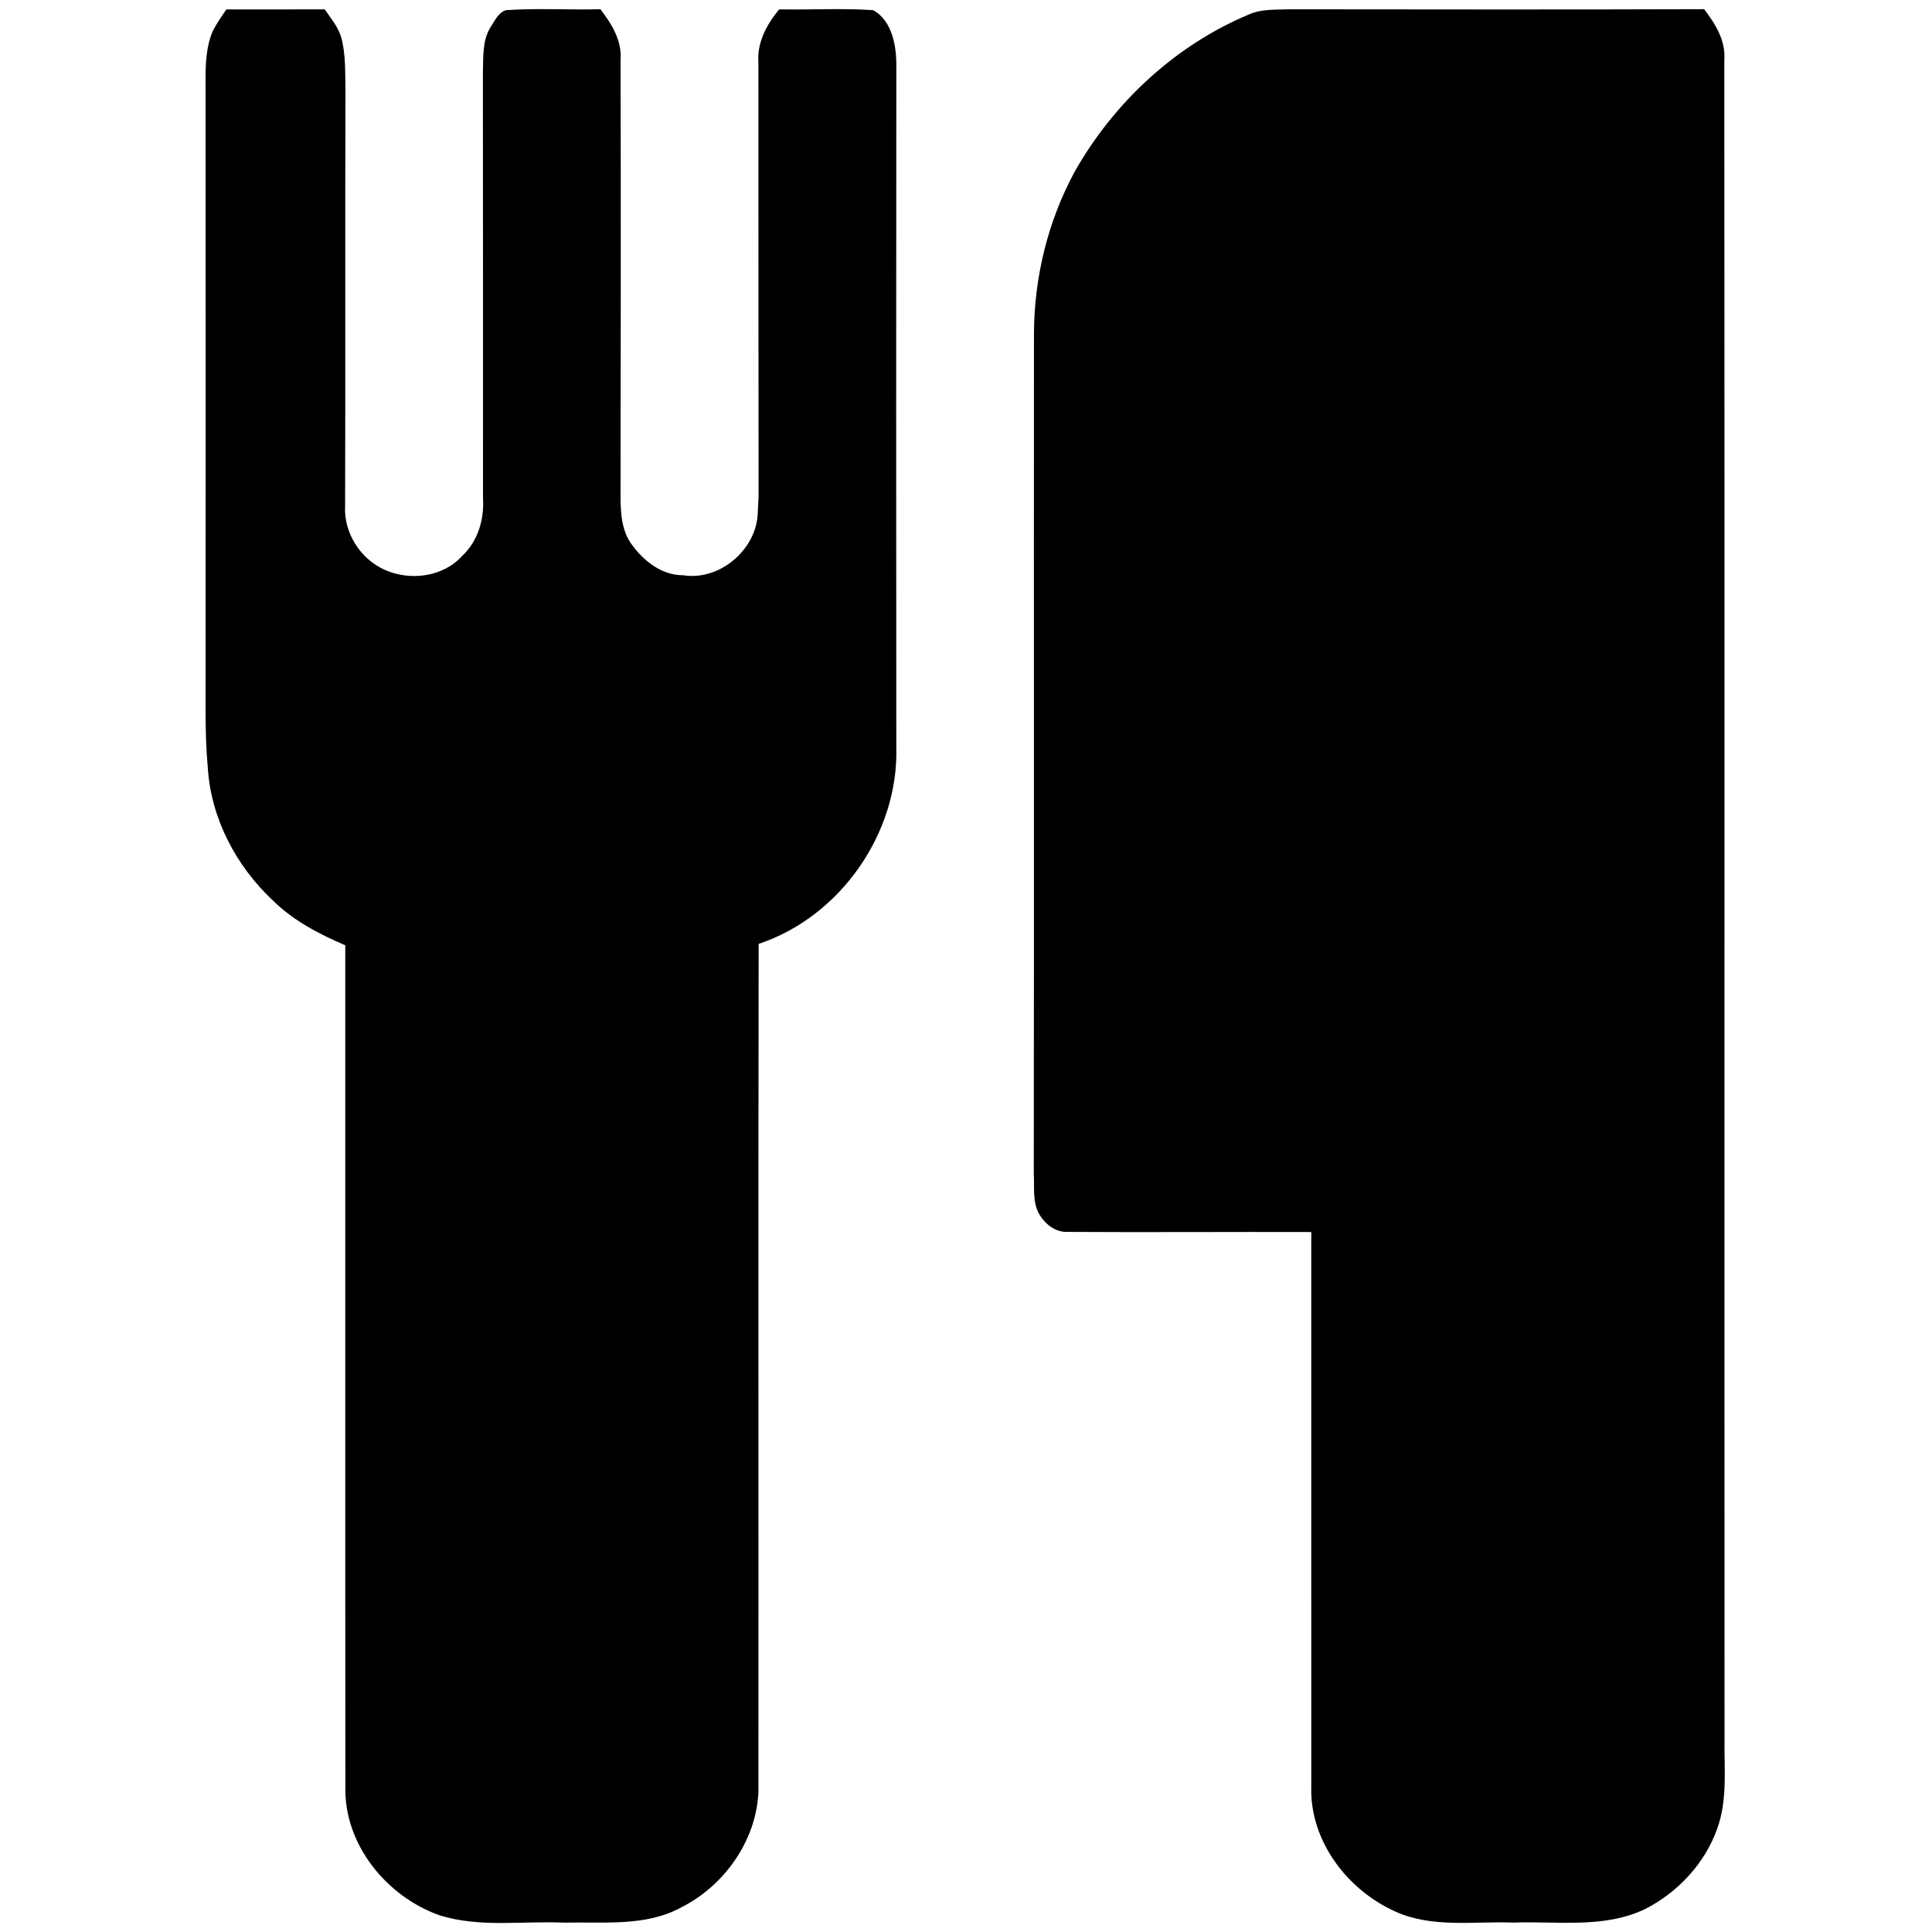 <svg width="1280" xmlns="http://www.w3.org/2000/svg" height="1280" viewBox="0 0 1024 1024">
<path d="m119.98,4.99c17.38-.02 34.76,.03 52.14-.02 3.26,4.8 7.24,9.4 8.81,15.11 2.4,9.09 1.96,18.6 2.16,27.92-.23,73.34 .05,146.69-.18,220.03-.87,14.26 8.1,28.28 21.08,34.02 13.35,5.95 30.7,3.83 40.81-7.25 8.47-7.8 11.92-19.48 11.2-30.77 0-75.02 .04-150.03-.06-225.04 .3-8.11-.48-16.95 3.84-24.23 2.3-3.41 4.18-8.06 8.42-9.38 16.65-1.13 33.35-.06 50.03-.49 6.01,7.83 11.52,16.68 10.69,27.07 .17,76.68 .12,153.37-.02,230.05-.02,9.17 .35,19.34 6.19,26.92 6.27,8.57 15.85,16.03 26.94,15.95 19,3.1 38.32-12.99 39.54-32.01 .12-2.46 .37-7.38 .49-9.85-.11-76.68-.03-153.37-.09-230.06-.78-10.59 4.49-20.05 10.95-27.98 16.63,.27 33.28-.7 49.89,.4 10.4,5.81 12.46,19.74 12.26,30.59-.11,120.01-.11,240.03-.01,360.04 1.31,45.51-29.72,89.93-72.96,104.26-.26,149.92 0,299.84-.12,449.76-1.29,25.8-18.14,49.48-40.98,60.96-18.87,10.3-41.39,7.54-62,8.05-21.98-1.01-44.74,2.8-66.11-3.92-28.03-9.94-50.61-37.62-49.84-68.1-.12-148.66-.01-297.33-.05-446-13.83-5.93-27.51-13.03-38.31-23.7-19.5-18.19-32.88-43.54-34.55-70.35-.91-9.97-1.16-19.98-1.18-29.97 .06-111.67 .07-223.34-.01-335.02 .01-8.52 .36-17.32 3.73-25.29 2.04-4.13 4.71-7.9 7.3-11.7Z"/>
<path d="m661.85,7.71c6.59-3.02 14.05-2.49 21.14-2.78 73.41,.06 146.82,.2 220.23-.06 6,7.85 11.53,16.69 10.7,27.09 .21,296.68-.02,593.36 .12,890.04-.24,15.74 1.64,31.98-3.85,47.13-6.54,18.54-20.87,33.87-38.3,42.73-21.8,10.44-46.61,6.28-69.89,7.16-20.74-.81-42.62,3-62.21-5.76-25.56-11.34-45.64-37.48-44.78-66.24-.04-98 .01-196.01-.01-294.02-43.35-.14-86.7,.21-130.04-.07-5.84-.09-10.97-4.15-13.89-8.97-4.05-6.58-2.67-14.65-3.15-21.95 .2-148.34 0-296.68 .1-445.02 .1-29.93 7.38-59.92 21.72-86.24 20.74-36.52 53.22-66.76 92.11-83.04Z"/>
</svg>
